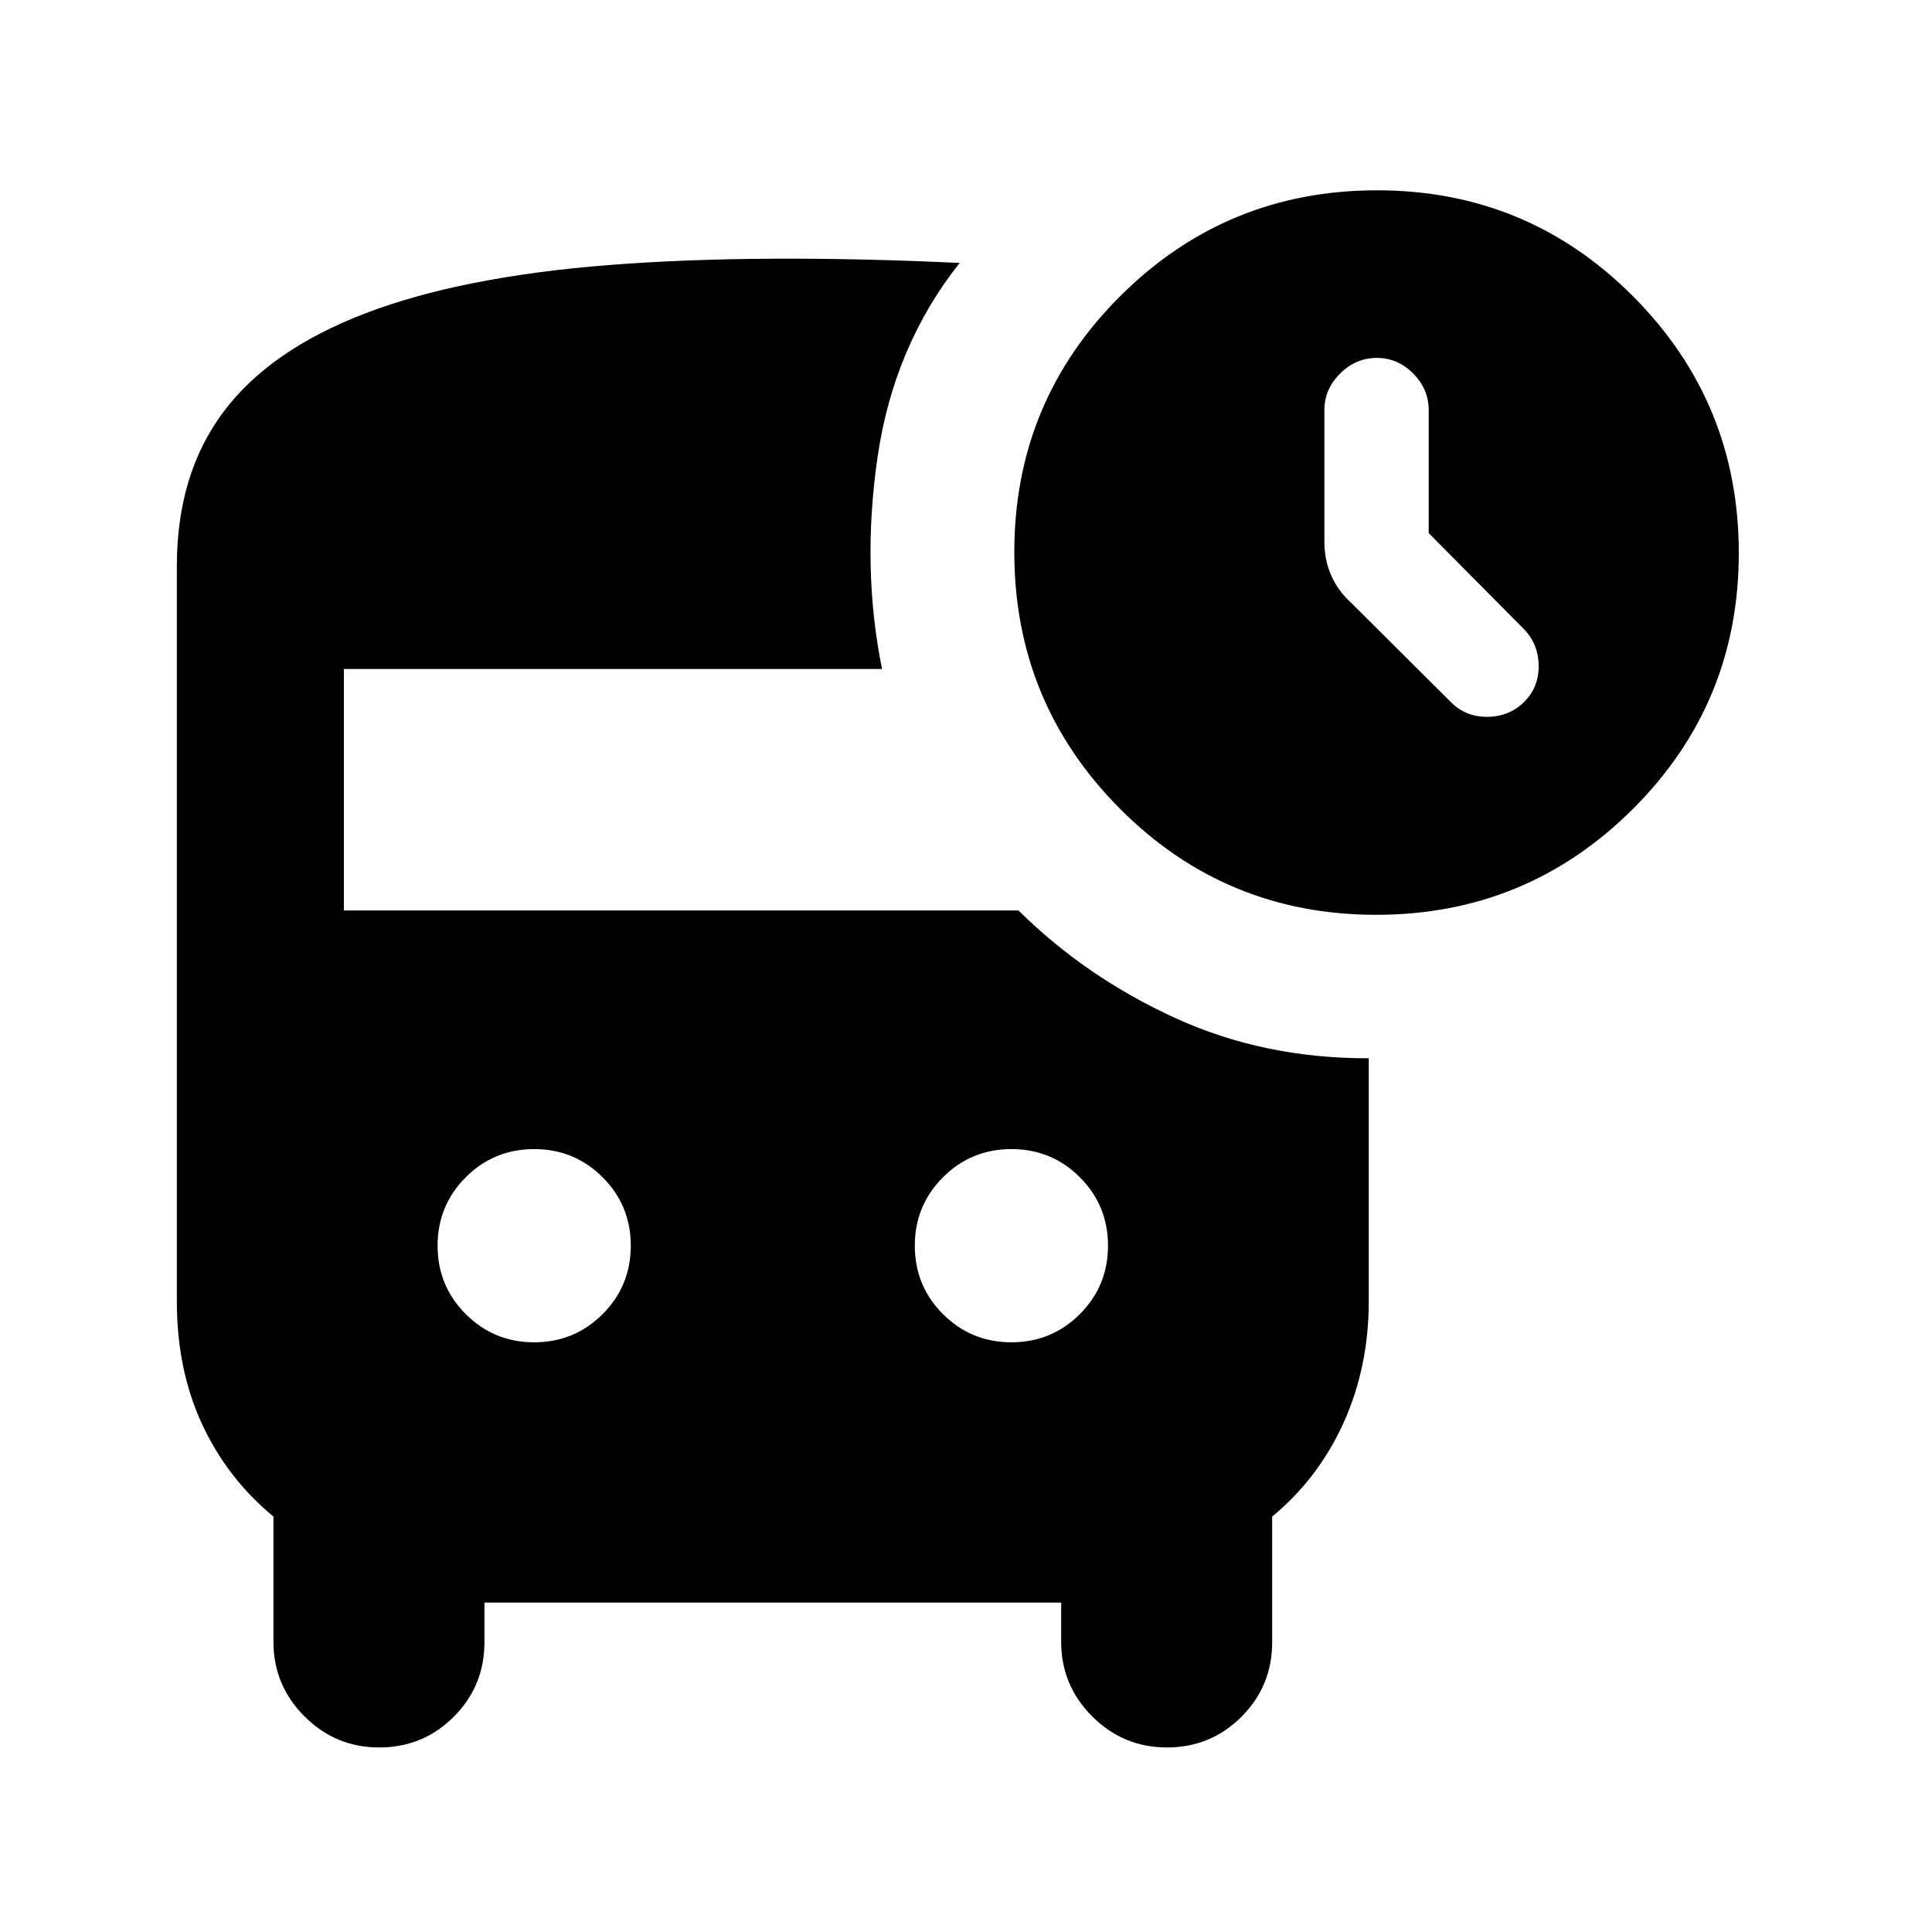 <svg xmlns="http://www.w3.org/2000/svg" height="20" viewBox="0 -960 960 960" width="20"><path d="M265.435-293.022q20 0 34-14t14-34q0-20-14-34t-34-14q-20 0-34 14t-14 34q0 20 14 34t34 14Zm237.13 0q20 0 34-14t14-34q0-20-14-34t-34-14q-20 0-34 14t-14 34q0 20 14 34t34 14ZM240.717-163.696V-144q0 21.794-15.255 37.049-15.256 15.255-37.049 15.255-21.674 0-37.109-15.434-15.435-15.435-15.435-37.109v-62.196q-23-19-35.5-46t-12.5-61v-365.261q0-45.587 23.055-76.5 23.054-30.913 70.685-49.13 47.63-18.218 121-23.979 73.369-5.761 174.239-1.043-32.739 41.282-40.772 96.326-8.033 55.044 2.207 105.435H170.87v120h335.217q33.283 32.957 77.511 53.272 44.228 20.315 96.533 20.163v120.717q0 32.718-12.5 60.359t-35.5 46.641V-144q0 21.794-15.256 37.049-15.255 15.255-37.049 15.255-21.674 0-37.109-15.434-15.434-15.435-15.434-37.109v-19.457H240.717Zm443.071-341.739q-74.788 0-127.288-52.712t-52.5-127.5q0-74.788 52.712-127.288t127.5-52.5q74.788 0 127.288 52.712t52.5 127.5q0 74.788-52.712 127.288t-127.5 52.5Zm26.125-189.678v-61.126q0-10.365-7.678-18.139-7.678-7.774-18.115-7.774-10.437 0-18.235 7.774t-7.798 18.139v65.326q0 9.196 3.359 16.783 3.358 7.587 9.315 13.043l50.043 49.804q7.229 7.479 18.071 7.479 10.842 0 18.321-7.279 7.478-7.278 7.358-18.195-.119-10.918-7.597-18.396l-47.044-47.439Z"/></svg>